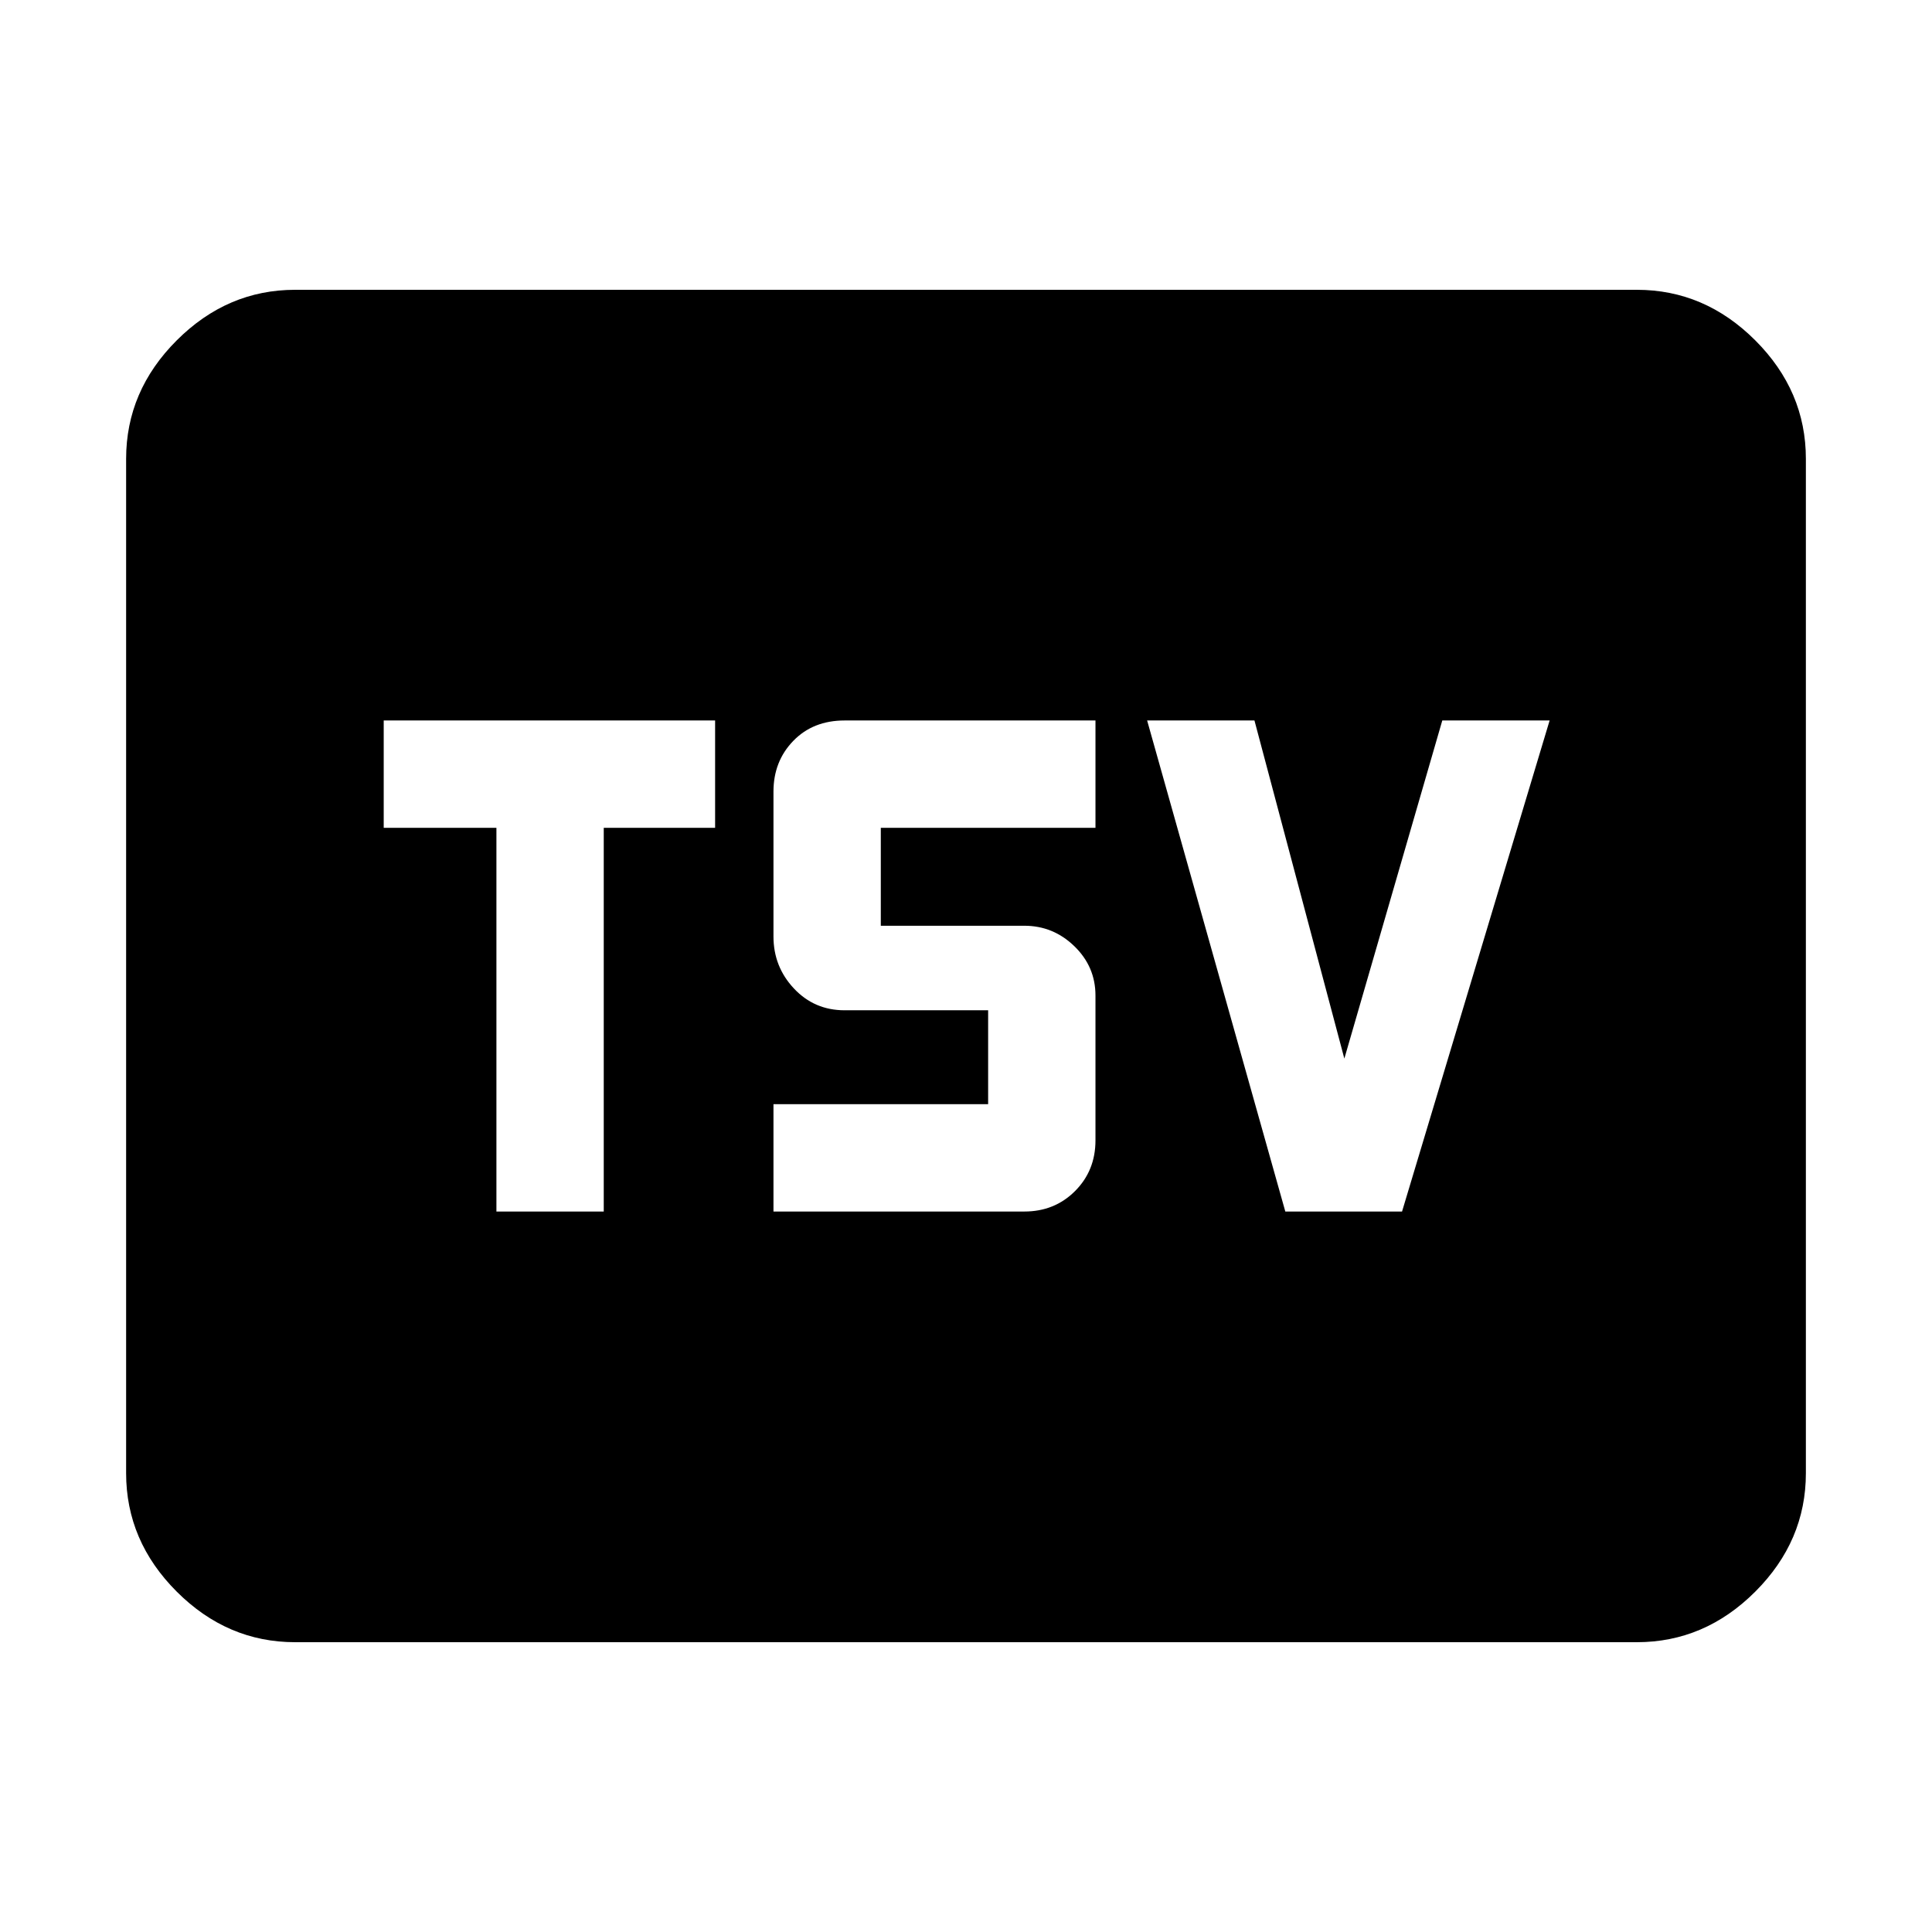 <svg xmlns="http://www.w3.org/2000/svg" height="40" viewBox="0 -960 960 960" width="40"><path d="M246.667-358H300v-190.667h55.333V-602H190.666v53.333h56.001V-358Zm137.666 0H509q15.017 0 25.175-10.158 10.158-10.159 10.158-25.175v-72q0-14.334-10.491-24.5Q523.35-500 509-500h-71.333v-48.667h106.666V-602H419.667q-15.684 0-25.509 10.158-9.825 10.159-9.825 25.175v72q0 15 10.159 25.834Q404.65-458 419.667-458H491v46.667H384.333V-358Zm254.334 0h58L770-602h-53.333L668-433.999 623.333-602H570l68.667 244ZM146.666-144q-33.724 0-58.862-25.138Q62.667-194.275 62.667-228v-504q0-33.725 25.137-58.862Q112.942-816 146.666-816h666.668q33.724 0 58.862 25.138 25.137 25.137 25.137 58.862v504q0 33.725-25.137 58.862Q847.058-144 813.334-144H146.666Z"/></svg>